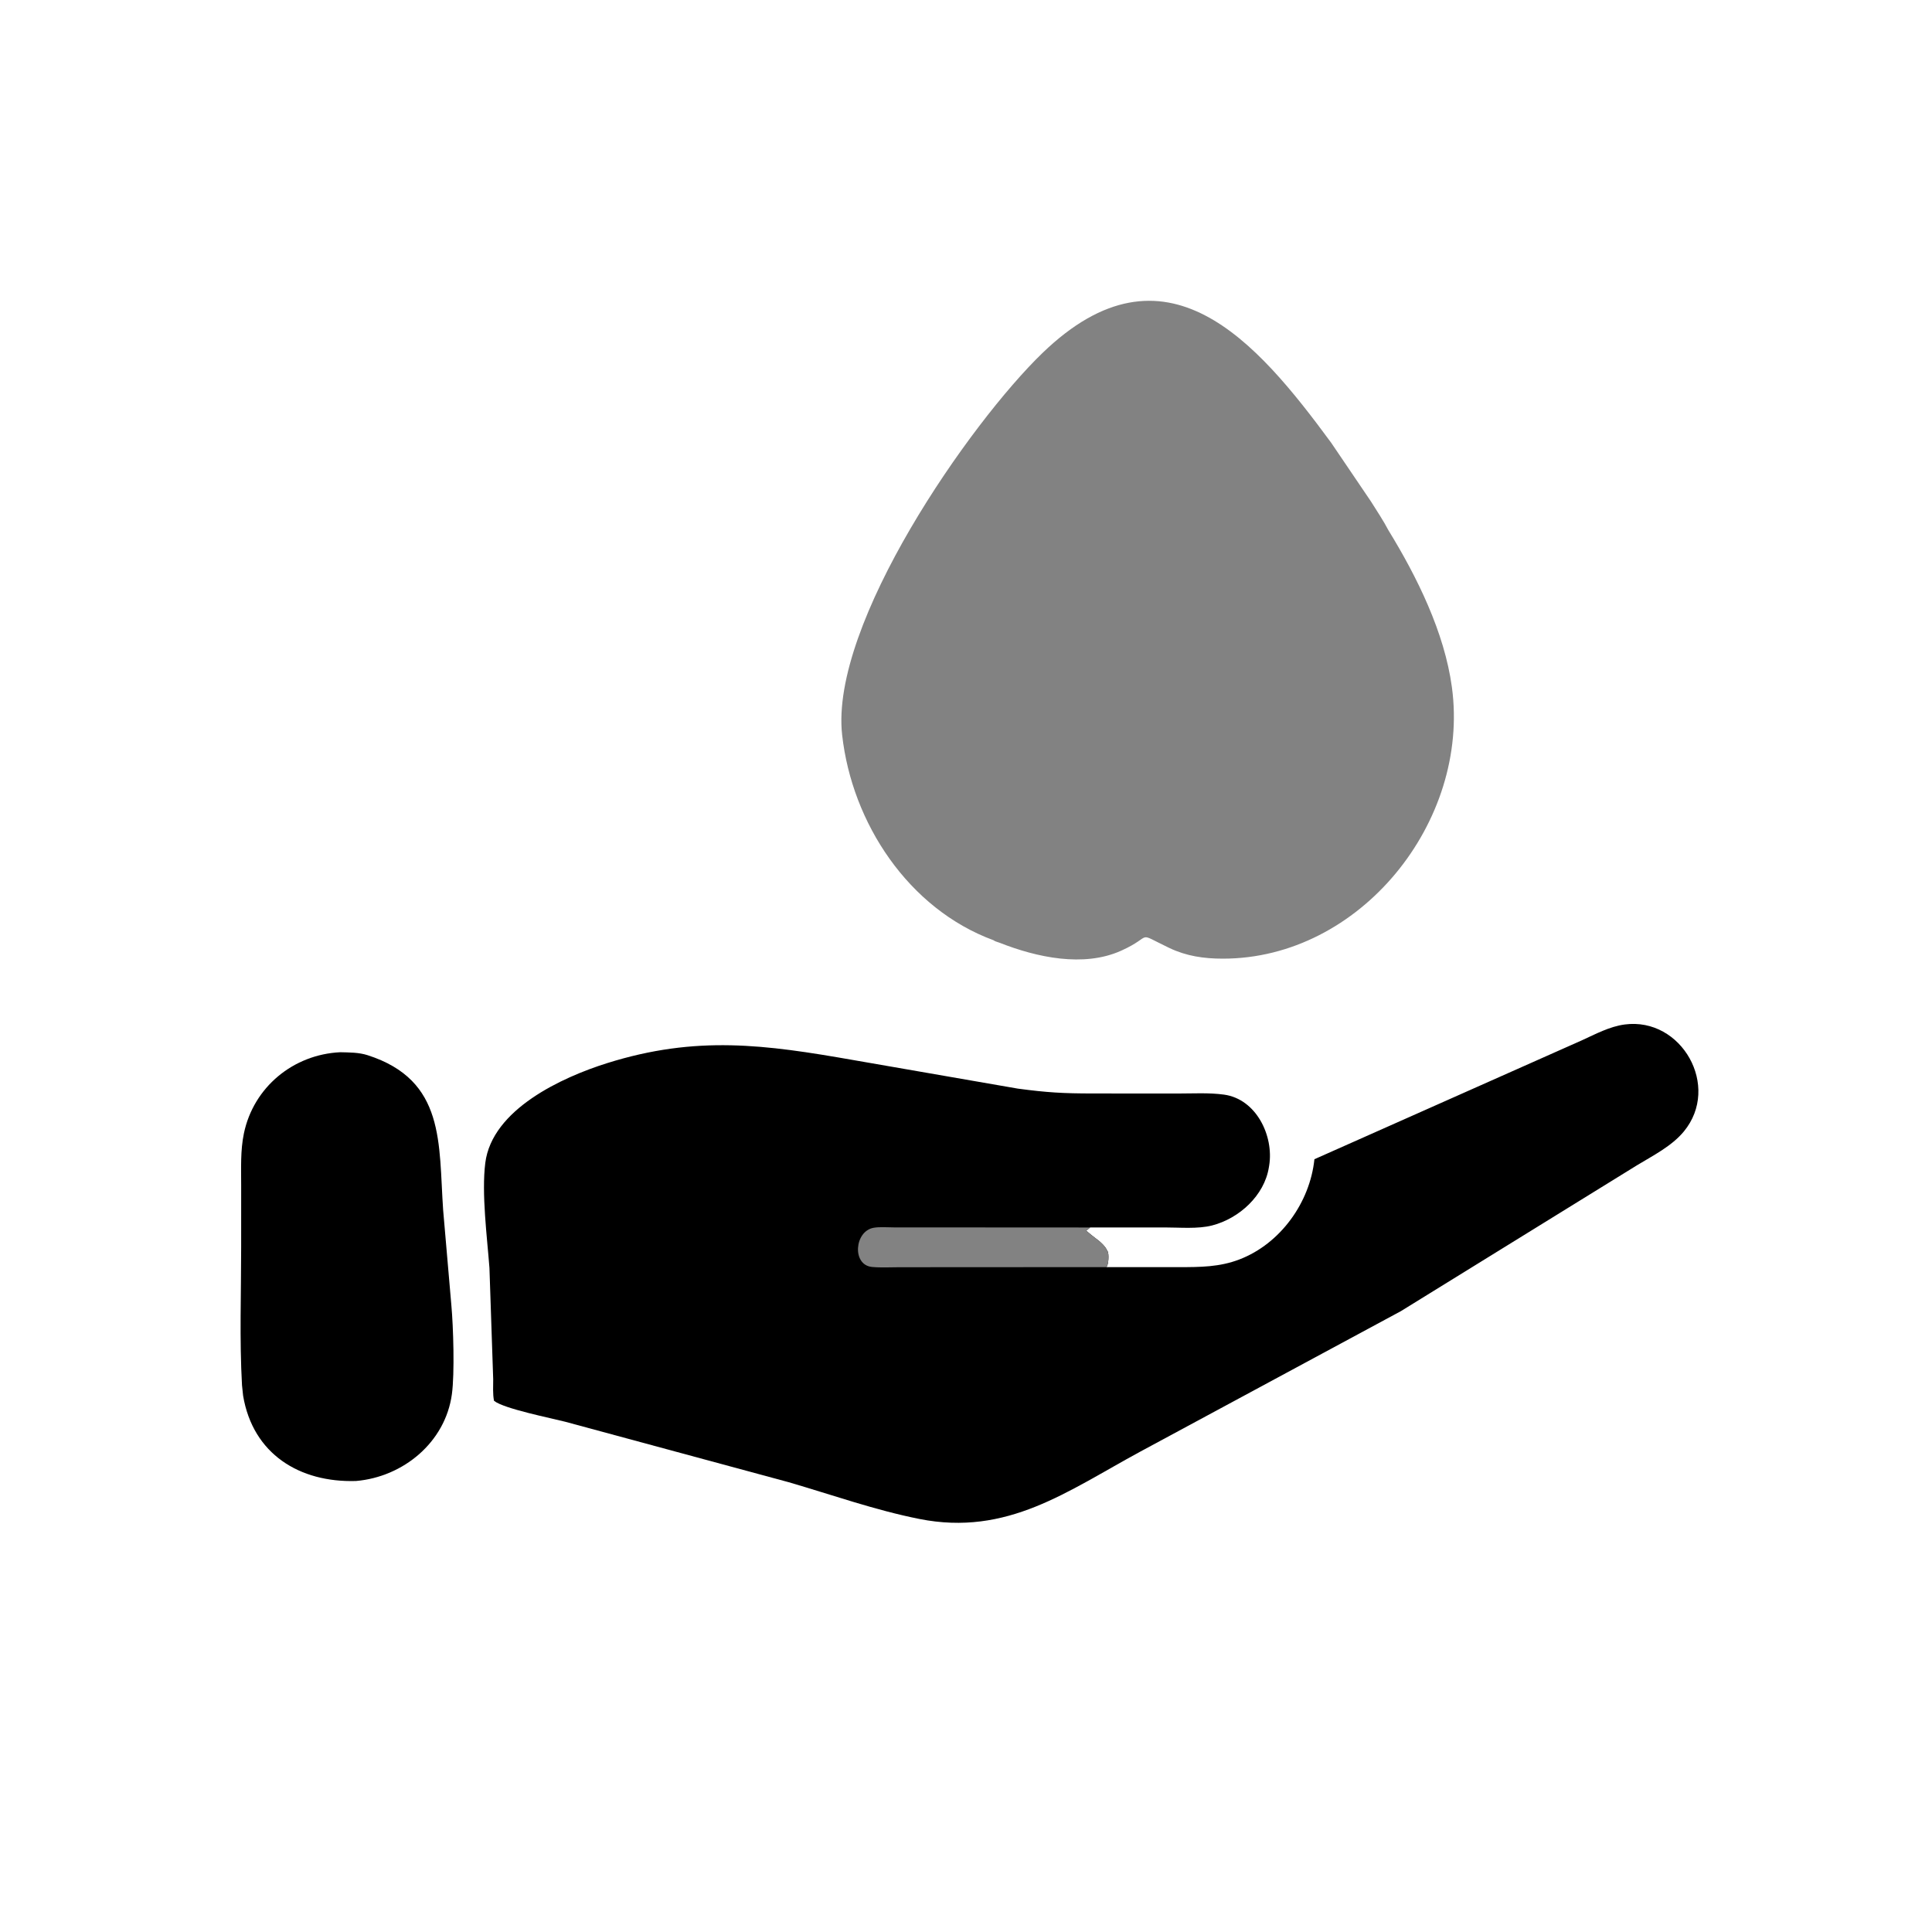 <svg width="320" height="320" viewBox="0 0 320 320" fill="none" xmlns="http://www.w3.org/2000/svg">
<path d="M56.349 174.283C57.857 174.32 59.428 174.304 60.879 174.77C73.81 178.922 72.632 189.39 73.399 200.423L74.759 216.175C75.088 219.766 75.319 227.454 74.847 230.921C73.762 238.884 66.791 244.632 58.963 245.299C49.634 245.584 41.889 240.846 40.267 231.172L40.084 229.444C39.657 221.867 39.946 214.142 39.943 206.549L39.945 196.365C39.947 193.482 39.806 190.563 40.398 187.725C41.992 180.077 48.562 174.655 56.349 174.283Z" fill="black"/>
<path d="M164.558 155.733C150.487 150.552 141.116 136.344 139.484 121.719C137.432 103.327 160.673 70.041 172.665 58.468C193.036 38.809 208.137 56.541 220.489 73.339L227.084 83.073C228.062 84.636 229.117 86.204 229.972 87.836C234.722 95.578 239.253 104.754 240.482 113.828C243.499 136.106 225.276 158.801 202.526 158.784C199.411 158.782 196.516 158.369 193.672 157.011C187.875 154.244 191.257 154.974 185.669 157.479C179.464 160.259 171.706 158.568 165.576 156.154C165.312 156.05 164.755 155.918 164.558 155.733Z" fill="#828282"/>
<path d="M183.266 209.874L195.291 209.88C198.799 209.871 201.977 209.873 205.296 208.599C212.085 205.993 216.974 199.155 217.708 192.004L261.981 172.323C264.261 171.285 266.589 170.02 269.104 169.687C278.516 168.44 285.065 179.933 278.901 187.405C276.89 189.842 273.807 191.387 271.147 193.001L232.033 217.166L188.823 240.459C176.807 246.967 166.855 254.486 152.277 251.587C144.942 250.129 137.797 247.587 130.625 245.498L93.594 235.479C91.354 234.901 83.412 233.322 81.825 232.016C81.595 230.878 81.694 229.604 81.689 228.442L81.067 210.006C80.68 204.903 79.743 197.698 80.377 192.631C81.491 183.731 93.13 178.423 100.539 176.095C115.376 171.433 126.786 173.028 141.391 175.588L168.594 180.311C173.417 180.955 176.054 181.112 181.071 181.114L195.068 181.122C197.593 181.124 200.234 180.96 202.733 181.303C208.09 182.037 211.008 188.152 210.215 193.046L210.163 193.359C209.413 198.029 205.247 201.812 200.781 202.969C198.379 203.591 195.367 203.297 192.894 203.303L180.559 203.309L179.917 203.847C180.222 204.075 180.474 204.338 180.781 204.566L182.031 205.535C182.417 205.853 183.047 206.451 183.256 206.9L183.466 207.266C183.696 207.714 183.628 209.421 183.266 209.874Z" fill="black"/>
<path d="M183.266 209.874L148.898 209.893C147.433 209.893 145.888 209.989 144.432 209.848C141.07 209.525 141.527 203.905 144.703 203.358C145.739 203.18 146.96 203.296 148.015 203.294L180.559 203.312L179.917 203.847C180.222 204.075 180.474 204.338 180.781 204.566L182.031 205.535C182.417 205.853 183.047 206.451 183.256 206.9L183.466 207.266C183.696 207.714 183.627 209.421 183.266 209.874Z" fill="#828282"/>
</svg>
